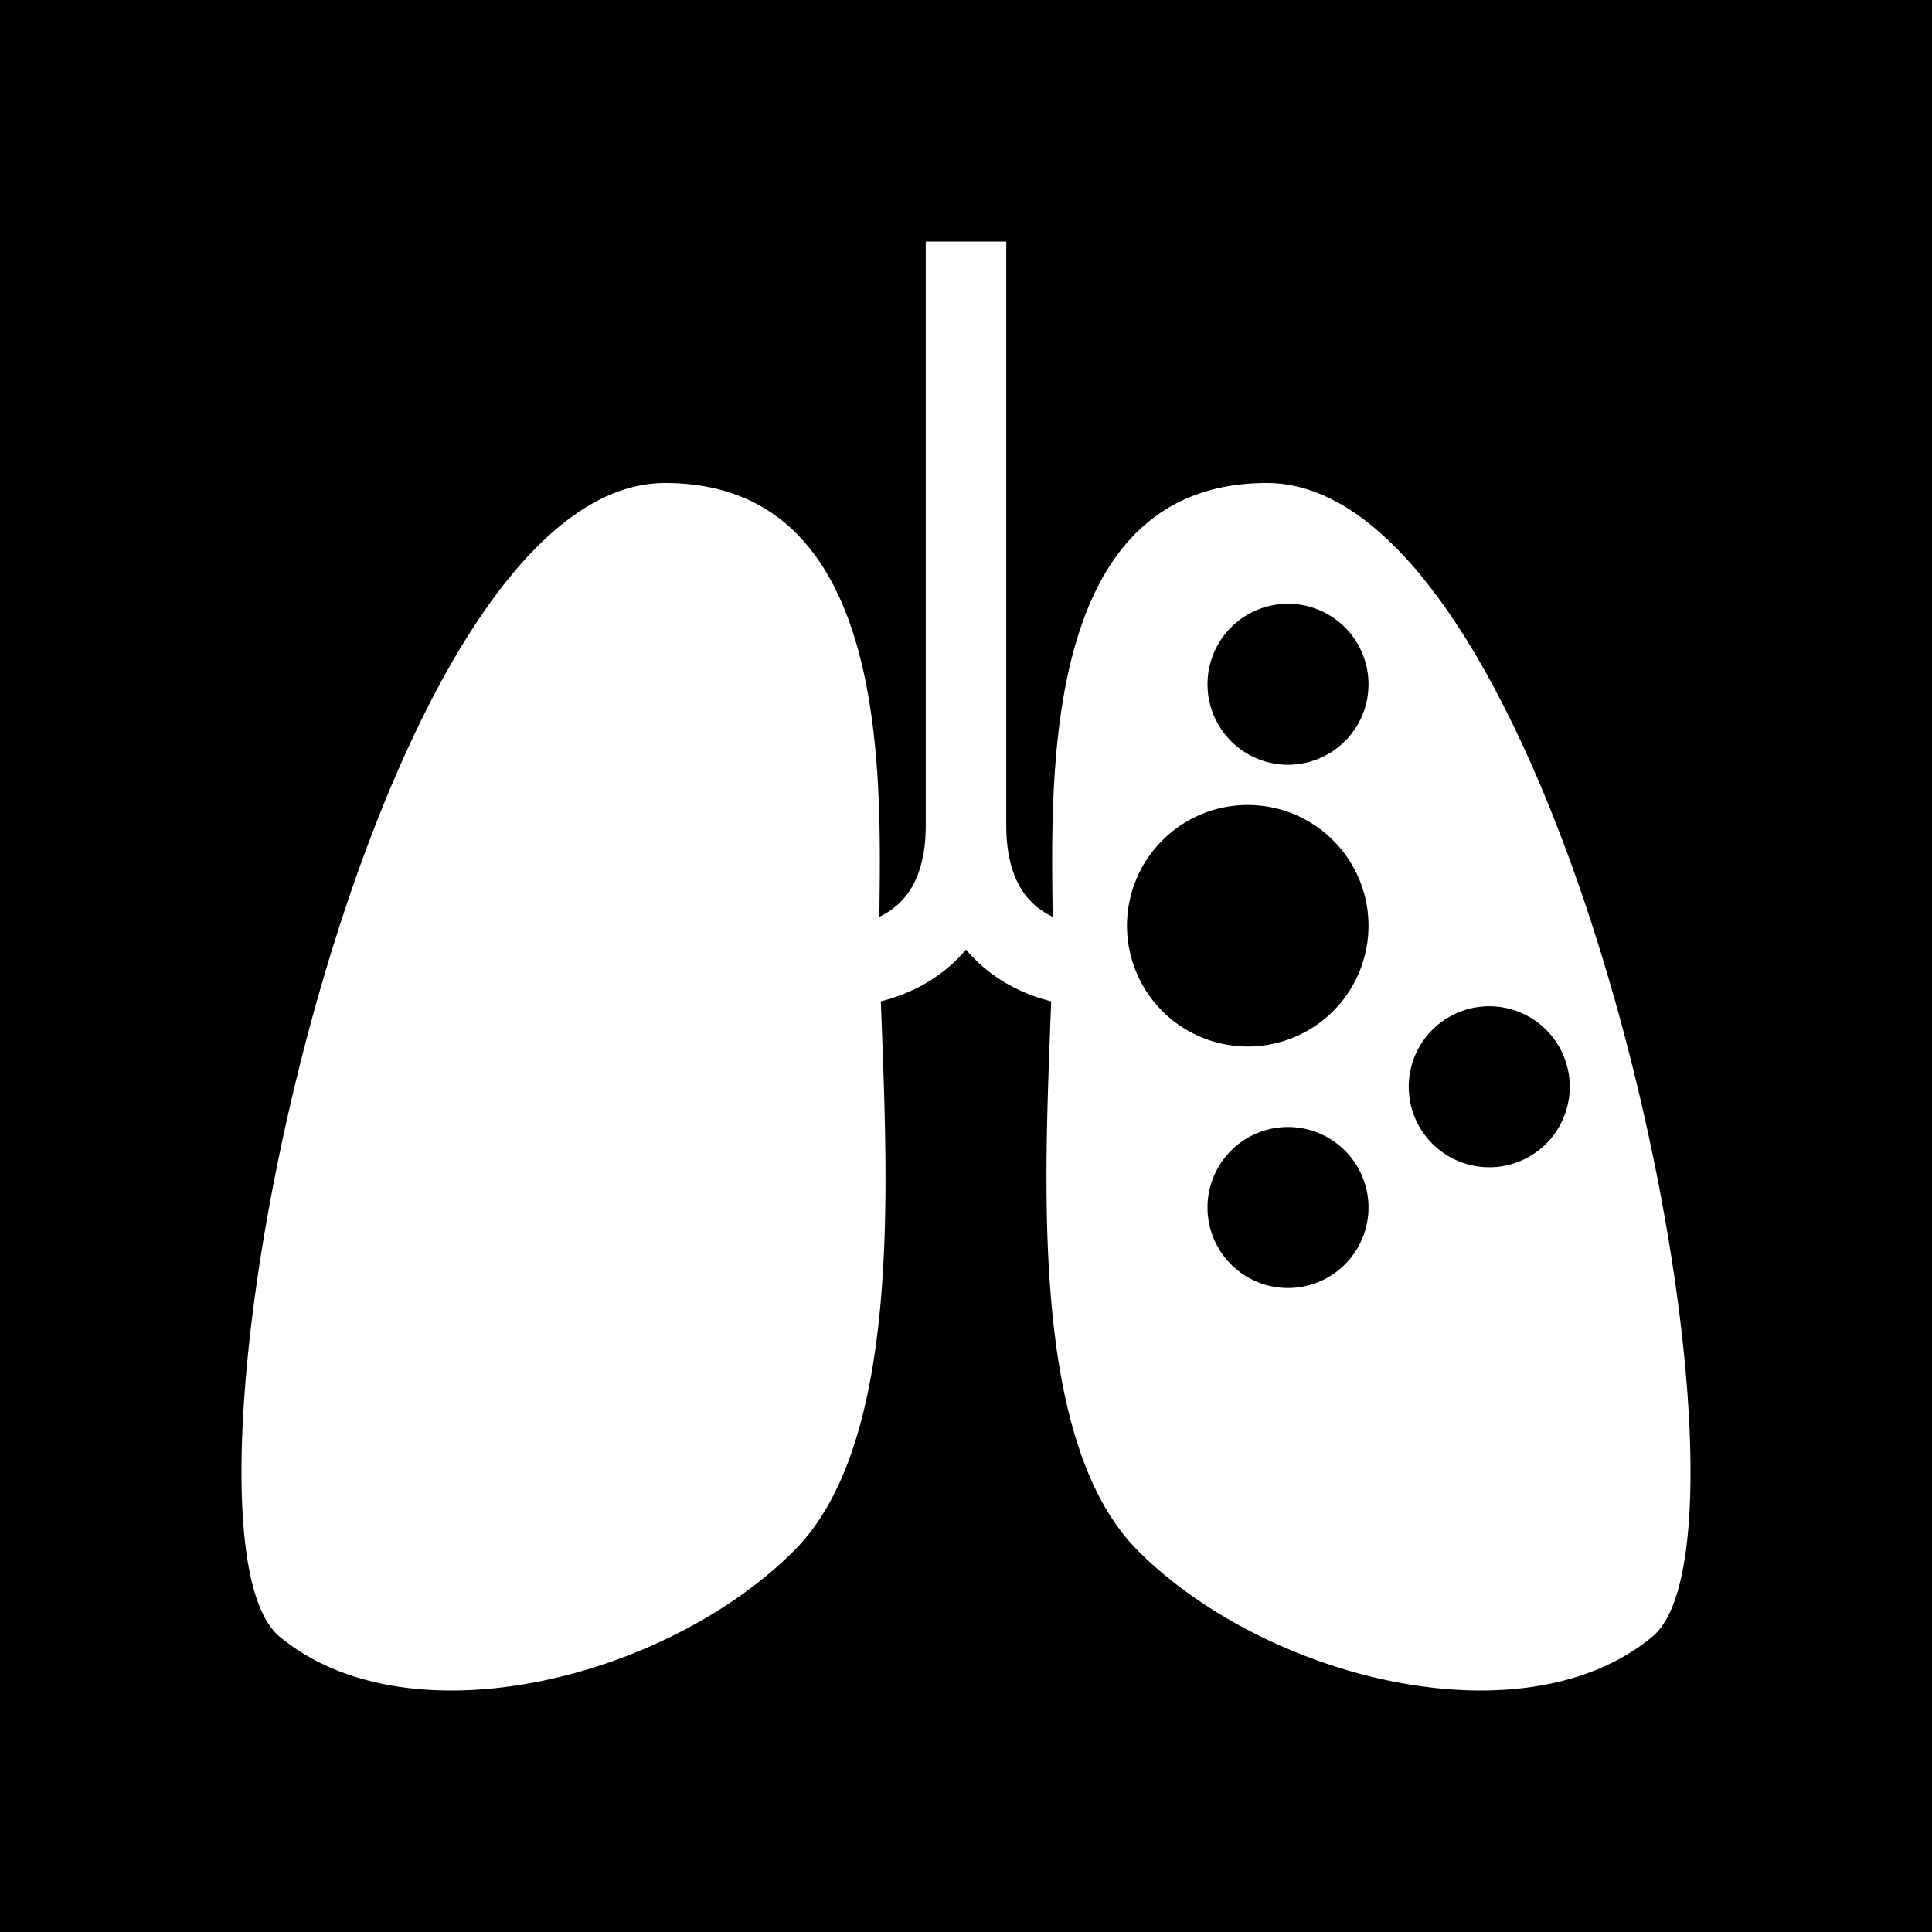<svg xmlns="http://www.w3.org/2000/svg" xmlns:xlink="http://www.w3.org/1999/xlink" width="48" height="48" viewBox="0 0 48 48"><g fill="none"><g clip-path="url(#healthiconsTbNegative0)"><path fill="currentColor" fill-rule="evenodd" d="M0 0h48v48H0zm16.525 12c5.439 0 5.365 6.872 5.327 10.4l-.004.377q.076-.036.148-.078c.44-.257 1.004-.801 1.004-2.199V6h2v14.5c0 1.398.564 1.942 1.004 2.199q.073.042.148.078l-.004-.377c-.038-3.528-.112-10.4 5.327-10.4c7.45 0 12.773 26.007 9.58 28.66c-3.193 2.654-9.58 1.062-12.773-2.123c-2.578-2.57-2.355-8.578-2.195-12.891q.016-.395.028-.769a4.3 4.3 0 0 1-1.119-.45a3.8 3.8 0 0 1-.996-.835c-.297.352-.64.626-.996.834c-.4.234-.794.37-1.12.451l.029.767v.002c.16 4.313.383 10.32-2.195 12.891c-3.193 3.185-9.58 4.777-12.773 2.123S9.075 12 16.525 12M32 19a2 2 0 1 0 0-4a2 2 0 0 0 0 4m2 11a2 2 0 1 1-4 0a2 2 0 0 1 4 0m3-1a2 2 0 1 0 0-4a2 2 0 0 0 0 4m-3-6a3 3 0 1 1-6 0a3 3 0 0 1 6 0" clip-rule="evenodd"/></g><defs><clipPath id="healthiconsTbNegative0"><path d="M0 0h48v48H0z"/></clipPath></defs></g></svg>